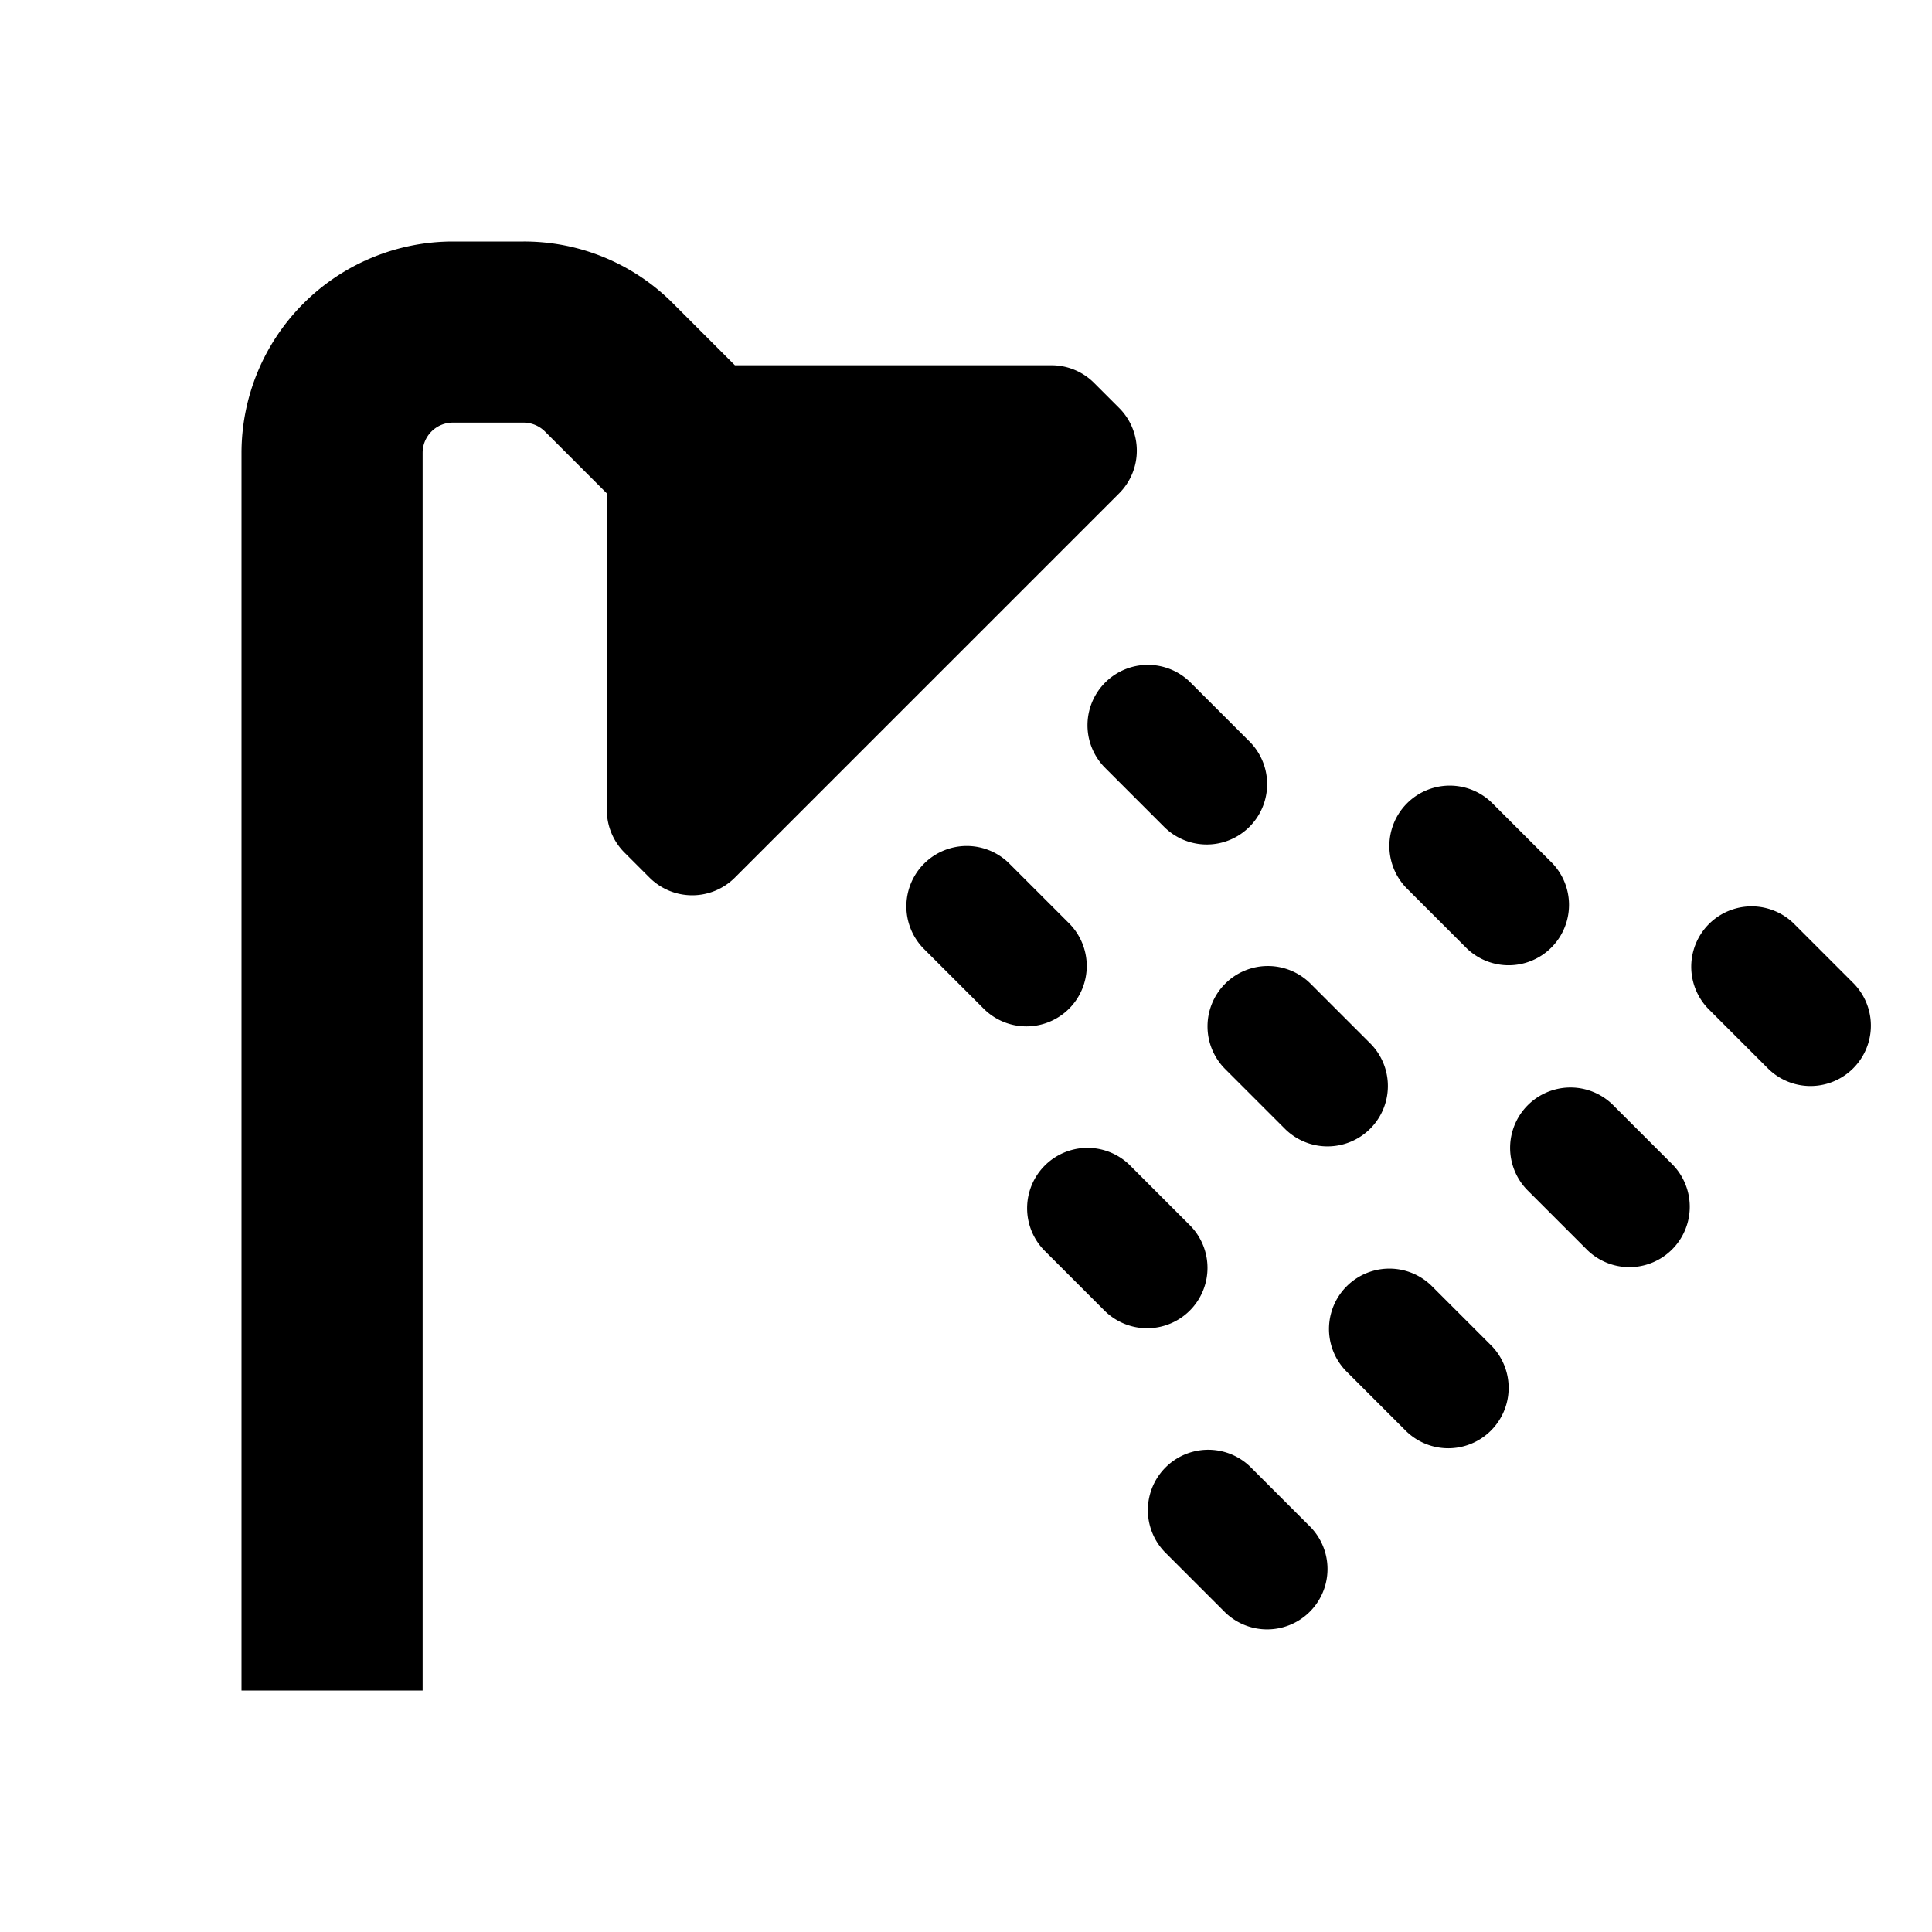 <svg id="glyphicons-basic" xmlns="http://www.w3.org/2000/svg" viewBox="0 0 32 32">
  <path id="shower-alt" d="M18.536,8.172l-6.364,6.364a1,1,0,0,1-1.414,0l-.414-.414a1,1,0,0,1-.293-.707l0-5.243-1.025-1.025A.506.506,0,0,0,8.672,7H7.5a.501.501,0,0,0-.5.5V28H4V7.5A3.504,3.504,0,0,1,7.5,4H8.672a3.477,3.477,0,0,1,2.475,1.025l1.025,1.025h5.243a1,1,0,0,1,.707.293l.414.414A1,1,0,0,1,18.536,8.172ZM17.707,16.707a1.0 1,0,0,0,0-1.414l-1-1A1.0 1,0,0,0,15.293,15.707l1,1a1.0 1,0,0,0,1.414,0Zm.586-4,1,1A1.0 1,0,0,0,20.707,12.293l-1-1A1.0 1,0,0,0,18.293,12.707Zm2,3.586a1.0 1,0,0,0,0,1.414l1,1A1.0 1,0,0,0,22.707,17.293l-1-1A1.0 1,0,0,0,20.293,16.293Zm4-.586A1.0 1,0,0,0,25.707,14.293l-1-1A1.0 1,0,0,0,23.293,14.707ZM23.707,21.293A1.0 1,0,0,0,22.293,22.707l1,1A1.0 1,0,0,0,24.707,22.293Zm3-3A1.0 1,0,0,0,25.293,19.707l1,1A1.0 1,0,0,0,27.707,19.293Zm4-2-1-1A1.0 1,0,0,0,28.293,16.707l1,1A1.0 1,0,0,0,30.707,16.293Zm-10,8A1.0 1,0,0,0,19.293,25.707l1,1A1.0 1,0,0,0,21.707,25.293Zm-1-2.586a1.0 1,0,0,0,0-1.414l-1-1A1.0 1,0,0,0,17.293,20.707l1,1a1.0 1,0,0,0,1.414,0Z"/>
</svg>
